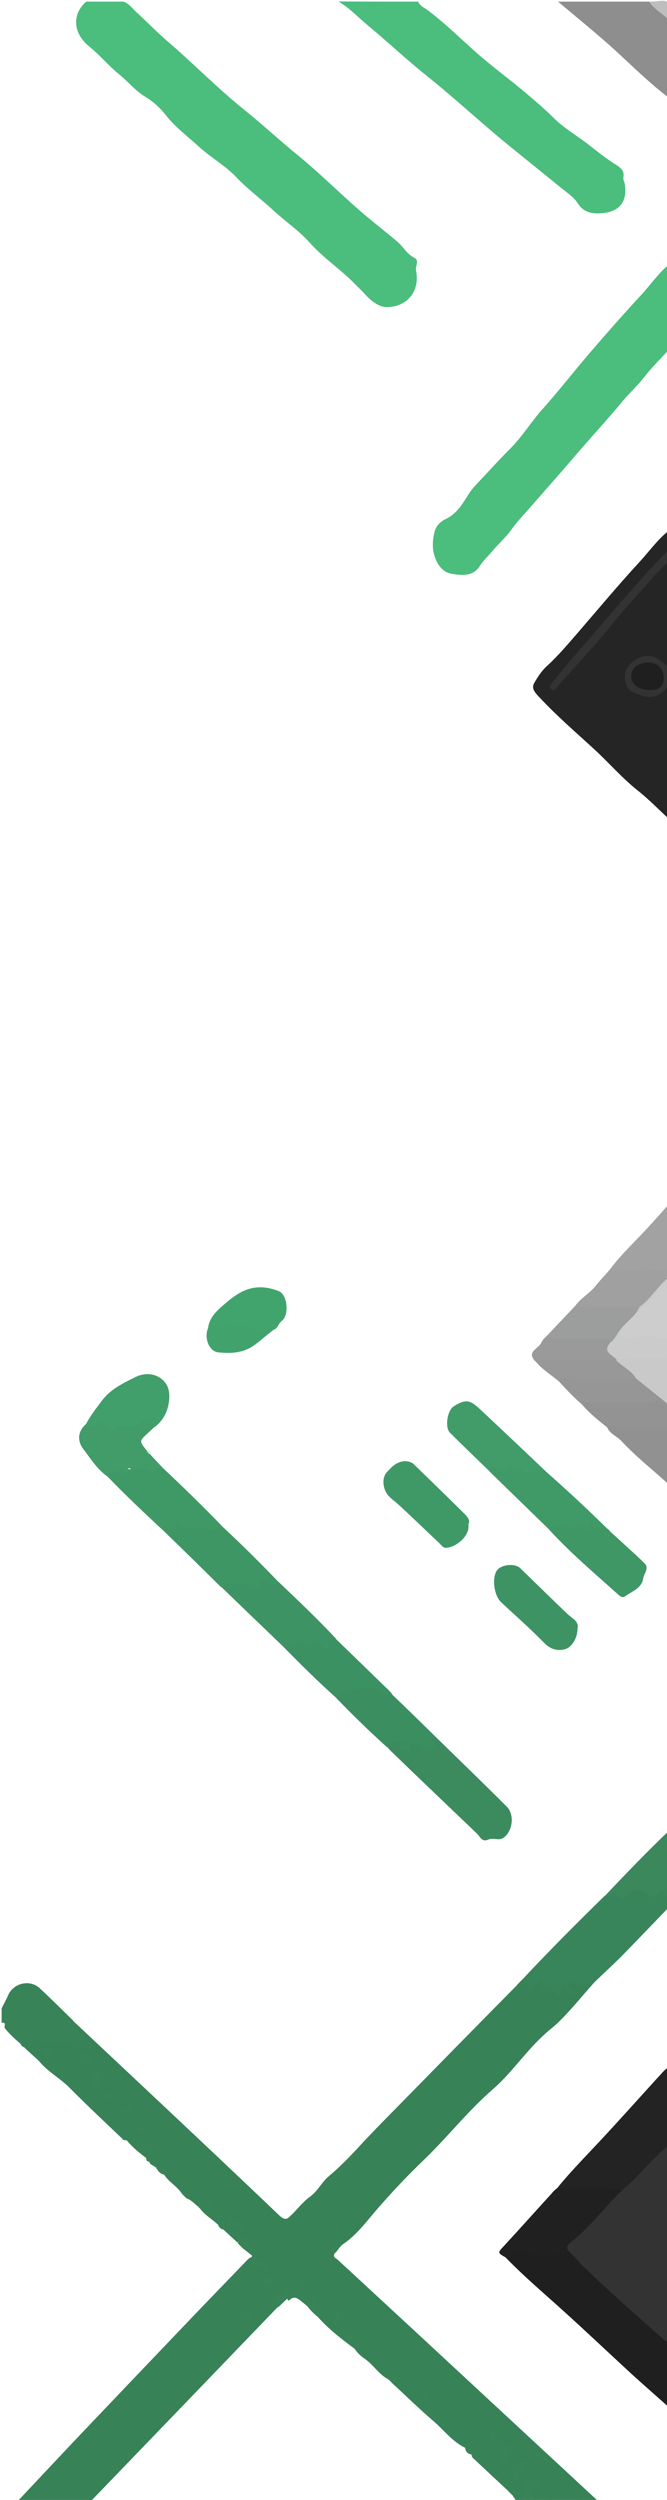 <?xml version="1.0" encoding="utf-8"?>
<!-- Generator: Adobe Illustrator 21.0.0, SVG Export Plug-In . SVG Version: 6.00 Build 0)  -->
<svg version="1.1" id="Layer_1" xmlns="http://www.w3.org/2000/svg" xmlns:xlink="http://www.w3.org/1999/xlink" x="0px" y="0px"
	 viewBox="0 0 410 1536" style="enable-background:new 0 0 410 1536;" xml:space="preserve">
<style type="text/css">
	.st0{fill:#388258;}
	.st1{fill:#4BBD7D;}
	.st2{fill:#252525;}
	.st3{fill:#388257;}
	.st4{fill:#333333;}
	.st5{fill:#1F1F1F;}
	.st6{fill:#39855B;}
	.st7{fill:#232323;}
	.st8{fill:#8E8E8E;}
	.st9{fill:#388358;}
	.st10{fill:#A0A0A0;}
	.st11{fill:#3A885C;}
	.st12{fill:#A2A2A2;}
	.st13{fill:#969696;}
	.st14{fill:#949393;}
	.st15{fill:#919191;}
	.st16{fill:#CDCDCD;}
	.st17{fill:#CBCBCB;}
	.st18{fill:#C9C9C9;}
	.st19{fill:#BEBEBE;}
	.st20{fill:#3B8B5E;}
	.st21{fill:#3F9967;}
	.st22{fill:#3D9363;}
	.st23{fill:#3F9966;}
	.st24{fill:#3E9665;}
	.st25{fill:#3D9364;}
	.st26{fill:#3F9765;}
	.st27{fill:#3F9A67;}
	.st28{fill:#419C69;}
	.st29{fill:#3B8E60;}
	.st30{fill:#419F6B;}
	.st31{fill:#3C9162;}
	.st32{fill:#42A46D;}
	.st33{fill:#9C9D9D;}
	.st34{fill:#9A9A9A;}
	.st35{fill:#989898;}
	.st36{fill:#42A26C;}
	.st37{fill:#D8EAE0;}
	.st38{fill:#202020;}
</style>
<g>
	<path class="st0" d="M311.9,1530c-6.6-6.1-13.1-12.2-19.7-18.4c-1-1-2.5-1.8-2.3-3.6c-1-1.7-2.4-3.1-4.1-4.1
		c-7.8-3.8-12.9-10.8-19.3-16.3c-8.9-7.6-17.2-15.8-25.8-23.7c1.7-3.1-1.6-1-2-2c-5.6-2.9-8.9-8.5-13.9-12.2c-1.7-3-4.1-5.2-7.1-6.8
		c-7.8-5.8-15.5-11.7-22-19c0.4-3.6-4.3-5.6-2.2-9.5c-2.8-0.2-2.9,2.4-4.7,2.5c-1.3-1.1-2.7-2.3-4-3.3c-2-1.6-4.1-2.9-6.5-0.7
		c-1.4,1.3-1.5,0.1-1.7-0.9c-0.2-1.1,0.8-2.2-0.1-3.4c-0.4,1.3-0.9,2.8-2.2,2.7c-5.6-0.4-4.5,2.9-3.5,6.1
		c-38.3,39.8-76.6,79.6-114.9,119.3c-15,0-30,0-45,0c12.9-13.7,25.7-27.4,38.6-41c23.3-24.5,46.6-48.9,69.9-73.3
		c11.1-11.6,22.3-23.1,33.4-34.7c2.7,2.7,6.6,3.1,9.9,4.7c-2.3-2.7-5.8-3.9-8-6.7c-1.6-1.3-3.3-2.6-4.9-3.9c1.6-3.5,1.7-3.5,6.4-1
		c-3.4-3-5.9-6.5-10.3-3c-3-2.8-6-5.5-9-8.3c-0.8-1.2-1.8-2.2-3.1-2.8c-3.6-3.4-8.1-5.8-11-10c1.6-1.7,4.3-1.7,6.1-3.8
		c-2.8,0.5-4.6,2.5-7.1,2.9c-2.2-1.8-4.2-4-7-5.1c0.8-2.8-2-2-3.1-3c-2.9-4.6-8.2-7.1-11-11.9c-0.3-3-0.9-5.7-5-4
		c-1.2-1.5-3.8-1.5-4-4c0.8-2.2-1.5-1.2-2.1-2.1c-4.3-3.2-8.5-6.7-11.9-10.9c-0.6-1.3-2-0.7-2.9-1.1c-10.8-10.3-21.7-20.5-32.2-31.1
		c-6-6-13.6-9.9-18.9-16.6c-1.8-4-4.7-6.9-9-8.2c-1-0.3-1.6-1-2-1.9c-1.3-2.5-0.3-4.4,2.3-3.9c3.7,0.7,7.6-0.7,11.2,1.1
		c0.6,0.3,1.3,0.6,1.9,0.4c6.1-1.8,11.3,1.5,16.9,2.6c2.7,0.5,5.3-0.9,7.6-2.6c4.5,1.4,5.8,6,8.6,9c6,6.4,11.2,13.6,16.6,20.4
		c7.9,10,16.1,19.8,23.9,29.9c11.7,14.9,23,30,38.7,41.3c9.9,7.1,18.7,15.9,28.4,23.5c8.9,6.9,17.3,14.6,25.9,21.8
		c15.3,12.8,31.1,25,46.3,38c14.9,12.7,30.1,25.1,45.2,37.6c8.4,7,16.9,13.9,25.1,21.3c5,4.5,10.4,8.7,15.7,12.8
		c9.7,7.5,19.1,15.5,28.4,23.4c1.2,1,2.7,2.1,2.1,4.1c-6.3,0-12.7,0-19,0c-1-1.1-2-1.1-3,0c-3.7,0-7.3,0-11,0
		c-2.2-5.2,2.7-7.5,4.7-11.8c-2.3,1.5-4.4,1.1-6.6,1c0.4,3.9,0.9,7.5-1.2,10.8c-1.3,0-2.7,0-4,0c-0.7-1-1.4-1.9-2-2.9
		C316.1,1531.2,313.7,1531,311.9,1530z"/>
	<path class="st1" d="M76,1c3.4,1.3,5.5,4.3,8,6.6c6.1,5.6,11.9,11.6,18.1,17c16.5,14.1,31.6,29.7,48.6,43.3
		c10.8,8.7,21,18.2,31.8,27c15.5,12.6,29.4,27,44.8,39.7c5.7,4.7,11.6,9.3,17.3,14.2c3.5,3.1,5.6,7.4,10.1,9.6c3.3,1.6,0.5,5,1,7.6
		c2.5,12.3-4.6,22-17,22.7c-6,0.3-10.9-4.1-14.9-8.5c-1.8-2-3.8-3.8-5.7-5.8c-8.8-9-19.5-16-27.9-25.5c-6.4-7.2-14.7-12.7-21.8-19.3
		c-7.5-7-15.8-13-22.9-20.5c-7-7.4-16.1-12.4-23.5-19.2c-6.6-6.1-14-11.5-19.7-18.7c-3.5-4.5-7.9-8.7-12.8-11.6
		c-6.4-3.8-10.8-9.6-16.5-14.1C66.7,40.3,61.4,33.9,55,28.7C44.1,19.9,44.7,8.1,53,1C60.7,1,68.3,1,76,1z"/>
	<path class="st1" d="M411,215c-5.1,5.6-10.5,10.9-15.1,16.8c-4,5.3-9,9.6-13.2,14.7c-9.2,11.2-19.1,21.8-28.5,32.8
		c-9.2,10.8-18.6,21.3-27.9,32c-4.1,4.7-8.4,9.1-12.1,14.3c-3.4,4.8-8.1,8.8-12,13.5c-2.3,2.8-5.1,5.3-7,8.3
		c-4.4,7.2-11.6,6.1-17.8,5.1c-5.4-0.9-8.8-5.8-10.4-11.2c-1.4-4.6-1.1-9.4,0-14.1c0.9-4,3.6-6.7,7-8.3c6.9-3.3,10.4-9.5,14.2-15.5
		c1.9-3,4.4-5.6,6.9-8.2c6-6.4,11.9-12.9,18.1-19.1c7.7-7.6,13.3-17,20.6-25.1c10-11.2,19.2-23.1,29-34.5
		c10.4-12.1,21-24.1,31.9-35.9c5.5-6,10-12.7,16.3-17.9C411,180.3,411,197.7,411,215z"/>
	<path class="st2" d="M411,503c-6.3-5.8-12.3-12-19-17.3c-9.8-7.8-17.8-17.2-27-25.6c-11.1-10.2-22.6-20.1-33-31.2
		c-2.8-3-5.7-5.7-3.6-9.3c2.1-3.6,4.4-7.3,7.6-10.2c6.8-6.2,12.8-13.3,18.8-20.2c12.6-14.6,25-29.5,38.1-43.7
		c6-6.5,11.1-13.8,18.1-19.4c0,4,0,8,0,12c-4.2,7.5-10.7,13.2-16.4,19.3c-15.6,16.7-29.6,34.6-45,51.5c-3.5,3.9-6.7,8.1-9.4,12.7
		c3.6-1.7,5.4-5.1,7.9-7.8c19.4-21.5,37.9-43.8,57.3-65.2c1.5-1.6,2.6-4,5.5-3.5c0,21.7,0,43.3,0,65c-3.1,0.4-4.5-2.4-6.6-3.8
		c-4.7-3.1-10.9-2.3-15.4,2.2c-4.1,4-4.6,8.8-1.5,13.5c3.4,5.1,13.7,6.3,18.9,2.3c1.5-1.1,2.2-3.5,4.7-3.2
		C411,448.3,411,475.7,411,503z"/>
	<path class="st1" d="M257,1c1.1,2.6,3.7,3.7,5.8,5.2c11.3,8.4,21.2,18.5,31.8,27.7c9.3,8,19.2,15.3,28.6,23.2
		c5.8,5,11.7,9.9,17.2,15.4c5,5,11.2,9,17,13.1c7.1,5.1,13.7,11,21.2,15.6c2.7,1.7,5.4,3.6,4.6,7.8c-0.3,1.3,0.7,2.8,0.9,4.3
		c1.7,11.2-4,17.4-15.5,17.8c-6,0.2-10.2-1.1-13.7-6.5c-2.3-3.6-6.3-6.2-9.8-9c-10.3-8.4-20.7-16.8-31.1-25.2
		c-17.4-14.1-33.7-29.4-51.2-43.4c-12.5-10-24.2-21-36.6-31.3c-6-5-11.4-10.8-18.1-14.8C224.3,1,240.7,1,257,1z"/>
	<path class="st3" d="M358,1537c-7.6-7.3-15.5-14.2-24.1-20.4c-4.9-3.6-9.7-7.8-14.3-11.9c-5.5-4.8-10.8-9.8-16.5-14.3
		c-8.1-6.5-15.8-13.6-24.1-19.9c-7.4-5.6-15.1-11-21.9-17.3c-6.3-5.9-12.7-11.6-19.4-16.9c-12.6-10.1-24.9-20.7-37.8-30.5
		c-7.2-5.4-13.5-11.9-20.4-17.7c-6.9-5.8-14.2-11.2-21.2-17c-3-2.5-6.5-4.7-9.1-7.5c-8-8.6-18.5-14.4-26.5-23
		c-6.2-6.7-11.5-14.1-17.4-21c-7.1-8.2-13.3-17.2-20.2-25.6c-9.6-11.8-19.3-23.5-29-35.1c-1.3-1.5-0.9-4.1-3.2-4.8
		c-3.6-2.3-5.7-5.9-8.1-9.3c-0.7-1-0.9-2.2,0.2-3.1c18,16.9,36.1,33.9,54.1,50.8c24.1,22.7,48.2,45.4,72.2,68.3
		c2.8,2.7,4.8,3.7,7.5,0.3c2.1-1.3,3.4,0.3,4.8,1.5c3.3,2.8,6.7,5.5,9.7,8.5c3.7,3.6,7.3,7.2,11.4,10.3c0.9,0.7,1.8,1.5,1.2,2.9
		c-1.8,2.4,0.7,3.2,1.8,4.2c15,13.9,30.1,27.8,45.1,41.7c38.1,35.3,76.1,70.6,114.2,105.9c0.4,0.3,0.6,0.8,0.9,1.1
		C364.7,1537,361.3,1537,358,1537z"/>
	<path class="st4" d="M411,1318c0,40.3,0,80.7,0,121c-1.7,1.3-2.9,0.1-3.9-0.9c-8.4-7.6-17.3-14.6-25.5-22.4
		c-8.1-7.6-16.5-15-24.2-23.1c-2.6-2.8-5.4-5.5-8.1-8.2c-2.3-2.3-2.6-4.7,0.1-6.8c11.9-9.5,20.7-22.1,32-32.2
		c8.5-7.7,16-16.4,24.4-24.3C407.2,1319.7,408.3,1317.5,411,1318z"/>
	<path class="st5" d="M358,1392c7.7,7.3,15.4,14.6,23.3,21.7c9.1,8.2,18.3,16.3,27.5,24.4c0.6,0.5,1.5,0.6,2.3,0.9
		c0,13.3,0,26.7,0,40c-7.7-6.9-15.5-13.7-23.2-20.7c-14.1-13-28-26.2-42.2-39c-11.7-10.6-23.8-20.8-34.8-32.2
		c1.1-3.2,3.8-3.9,6.7-4.2c3.2-0.3,6.3,0.2,9.4,0.4c3.6,0.3,6.9,1.3,11-0.1c3.6-1.2,9.7-0.4,13.7,3.2
		C353.9,1388.2,355.6,1390.5,358,1392z"/>
	<path class="st6" d="M411,1172c-9.6,9.9-19.1,19.9-28.7,29.7c-5.6,5.6-11.4,10.9-17.1,16.4c-0.8,0.5-1.9,0.7-2.7,1.3
		c-3.5,2.7-7,2-10.6-0.8c-0.8,2.8,2.9,5.7-1,7.3c-2.8,1.2-2.4-2.1-3.8-2.8c-5,3.1-12.5,1.3-15.8-3.8c-0.9,0.2-1.3,1-1.6,1.7
		c-0.6,1.4-1.4,2.8-3.3,2.4c-1.8-0.4-2.9-1.7-3.1-3.5c-0.2-1.8-1.1-3.5-0.6-5.4c15.9-16.9,32.3-33.4,48.9-49.6
		c3.2-0.9,6.5-5.5,9.5,0.5c0.3,0.6,1.8-0.7,2.4-1.4c1.8-2.4,4.2-3.2,7.1-3.9c3.2-0.8,5.4-0.4,7.5,1.9c1.1,1.2,2.3,2.3,4.3,1.3
		c5.7-2.7,5.7-2.6,8.4,2.6C411,1168,411,1170,411,1172z"/>
	<path class="st7" d="M411,1318c-7.2,6.2-13.7,13.1-20.2,20c-2.8,2.9-5.7,5.5-8.8,8c-3.3,1.1-6.6-0.2-9.8-0.3
		c-8.2-0.2-16.5,1.3-24.7-0.3c-1.6-0.3-3.4-0.1-4.6-1.5c7.8-9.6,16.5-18.4,24.9-27.4c13.5-14.4,26.6-29.2,39.9-43.7
		c1-1.1,2.2-1.9,3.3-2.9C411,1286,411,1302,411,1318z"/>
	<path class="st8" d="M411,60c-11.3-8.6-21.5-18.6-31.9-28.2C367.4,21.1,355.1,11.2,343,1c18.7,0,37.3,0,56,0c4.4,3.2,9.2,6,12,11
		C411,28,411,44,411,60z"/>
	<path class="st9" d="M45.1,1241.6c0.1,3.4,2.9,5.3,4.7,7.6c1.2,1.6,2.4,3,3.2,4.8c-0.1,1.3,0.2,3.1-1.8,2.8c-2-0.3-3.6,0-4.8,1.6
		c-0.8,1.1-1.1,0.7-1.5-0.3c-0.8-2.2-3.2-1.2-4.4-1.9c-5.2-2.8-10.8,0.1-16-2.1c-3-1.3-6.5,0.5-9.8-0.9c-1.5-0.6-1.6,1.6-1.7,2.9
		c-3.5-3.1-7-6.1-10-9.9c-0.8-1.1,1.3-4.1-2-3.3c0-3,0-6,0-9c1.3-2.6,2.8-5.2,4-8c3.2-7.4,13.1-9.9,19.2-4.5
		C31.4,1228,38.2,1234.9,45.1,1241.6z"/>
	<path class="st10" d="M353.9,801.9c3.5-4.6,8.7-7.4,12.2-11.8c2.8-3.6,5.9-6.7,8.8-10.1c10.5-0.6,21-3,31.5-0.7
		c1.6,0.4,3.3,0.5,4.6,1.7c0,1.3,0,2.7,0,4c-4.3,6.4-9.5,11.9-15.1,17.2c-1.2,1.2-2.7,1.9-4.4,2.1c-10.8,0.1-21.6,0.3-32.4,0.1
		C357.1,804.4,354.5,805,353.9,801.9z"/>
	<path class="st11" d="M411,1166c-0.7-0.5-1.6-0.9-1.9-1.5c-1.4-3.4-2.6-3.9-5-0.5c-1.6,2.2-4.1,1.7-6.3-0.6
		c-3.2-3.5-8.8-2.7-12.2,0.7c-1.3,1.3-3.4,4.7-5.8,0.5c-0.6-1-2.4-2.1-3.8-0.6c-1.2,1.3-2.7,0.9-4.2,0.9
		c12.8-13.6,25.8-27,39.2-39.9C411,1138.7,411,1152.3,411,1166z"/>
	<path class="st12" d="M411,781c-7.6-1.3-15.3-1.4-23-0.9c-4.4,0.3-8.7,2.1-13.1-0.1c4.6-6.3,10-11.8,15.4-17.4
		c7.1-7.3,14-14.9,20.7-22.6C411,753.7,411,767.3,411,781z"/>
	<path class="st13" d="M357.9,863.1c-5-4.4-9.6-9.1-14-14c0.8-4,4-3.3,6.7-3.1c13,1,26,0.4,38.9,0c0.5,0,1.1-0.1,1.5,0.2
		c7.4,4.7,14.3,10,20,16.8c0,0.7,0,1.3,0,2c-11-3.8-22.4-1.2-33.6-1.7C370.9,863,364.4,863.6,357.9,863.1z"/>
	<path class="st14" d="M357.9,863.1c1.4-1.7,3.4-1.1,5.1-1.1c11,0,22-0.7,33.1-0.1c2.5,0.2,4.9,0,7.3-1.1c4.1-1.9,4.7,3.4,7.6,4.1
		c0,4,0,8,0,12c-0.7,0.5-1.3,1.1-2.2,1.1c-11.9,0.3-23.8,1.5-35.7-1.1C367.8,872.7,362.4,868.4,357.9,863.1z"/>
	<path class="st15" d="M373.2,877c3.4-1.9,6.7,0.1,10.1,0c9.2-0.1,18.5,0,27.7,0c0,11.7,0,23.3,0,35c-9.7-8.9-20.1-17-29-26.6
		C379.2,882.4,374.9,881,373.2,877z"/>
	<path class="st16" d="M411,787c0,11.7,0,23.3,0,35c-4.2,2.5-8.7-0.1-13.1,0.5c-3.5,0.5-7.2,0-10.8,0.5c-2.3,0.4-4.9,0.1-6.2-2.2
		c-1.3-2.2,0.8-3.7,1.9-5.2c3-4.4,7.2-7.8,10.8-11.7c4.1-4.5,8.9-8.4,12.5-13.4C407.2,789,408.4,786.9,411,787z"/>
	<path class="st17" d="M411,787c-5.6,5.8-11.5,11.4-16.6,17.6c-3.6,4.4-8.4,7.6-11.2,12.6c-0.6,1.1-2.5,1.8-1.6,3.2
		c0.9,1.4,2.8,1.8,4.5,1.6c3.7-0.4,7.5-0.6,11.2-0.7c4.7-0.2,9.1,0.8,13.7,0.7c0,4.3,0,8.7,0,13c-1.1,0.9-2.4,1.1-3.7,1
		c-9.2-0.5-18.3,0.9-27.5,0.1c-7.1-3.1-8.7-6.3-5.8-11.4c5.7-7.9,11.7-15.5,19.2-21.8c7-5,11.1-12.8,17.9-18.1
		C411,785.7,411,786.3,411,787z"/>
	<path class="st4" d="M411,345c-8.6,7.8-15.7,17-23.6,25.5c-6.7,7.3-12.7,15.3-19.2,22.7c-8.3,9.5-16.7,18.8-25.2,28.1
		c-1,1.1-2,3.9-4,2.3c-2.2-1.8,0.2-3.7,1.3-5.1c8-10.3,16.8-20,25.3-29.9c10.2-12,20.5-23.8,31-35.6c4.6-5.2,9.6-10.1,14.4-15.1
		C411,340.3,411,342.7,411,345z"/>
	<path class="st18" d="M378.9,835c10.7,0,21.4-0.9,32.1,0c0,9.3,0,18.7,0,28c-6.7-5.3-13.3-10.7-20-16c-4.1-3.6-9.2-6-12.5-10.7
		C378.5,835.8,378.6,835.4,378.9,835z"/>
	<path class="st4" d="M411,421c-7.1,9.5-12.9,8.2-22.1,4.2c-3.4-1.5-4.7-5.5-4.8-9.2c-0.1-5.2,3-8.6,7.2-11
		c5.6-3.2,10.6-2.6,15.5,1.6c1.4,1.2,2.8,2.3,4.2,3.5C411,413.7,411,417.3,411,421z"/>
	<path class="st9" d="M322,1537c-1.1-3.4,2.3-7.2-1.2-10.7c-1-0.9,1.2-2,2.5-1.6c2.3,0.6,4.5,1.2,6.3-1.1c0.6-0.7,1.6-0.6,2.1,0.2
		c0.7,1.2-0.2,2.2-1,3c-2.9,2.8-5.5,5.8-5.6,10.2C324,1537,323,1537,322,1537z"/>
	<path class="st19" d="M411,12c-4-3.7-8.9-6.4-12-11c0.3,0,0.7,0,1,0c3.7,0,8.8-1.4,10.6,0.4C412.4,3.2,411,8.3,411,12z"/>
	<path class="st9" d="M336,1537c0.1-1,0.4-2,1.7-1.8c1,0.1,1.1,1,1.3,1.8C338,1537,337,1537,336,1537z"/>
	<path class="st0" d="M322.8,1214.5c0.7,1.7,2.5,3,1.6,5.4c-0.5,1.2,1,2.5,2.4,2.7c1.7,0.2,1.2-1.3,1.6-2.3c0.6-1.4,1.9-3.3,3.1-3.5
		c1.6-0.2,1.9,1.8,1.9,3.4c0,0.4,0.2,0.9,0.4,1.3c3.8-2.1,5.4,2,8.1,3c1.4,0.5,2.8-0.9,3.3-1.8c2.1-3.7,3-1,4.3,0.5
		c0.5,0.6-1.4,3,1.4,1.8c1.4-0.6,1.4-1.7,0.6-2.9c-0.8-1.3-4.1-1.9-1.2-4c1.6-1.2,3.6-1.2,5.1,1c1.1,1.8,2.6,1.4,4.2,0.2
		c1.6-1.3,3.6-1.5,5.7-1.3c-7.6,8.5-14.7,17.5-23,25.4c-2.3,2.1-4.8,4-7.1,6.1c-11.8,10.5-20.5,24-32.4,34.3
		c-15.4,13.4-27.9,29.5-42.6,43.6c-9.9,9.5-19.5,19.7-28.6,30.2c-6.3,7.3-12.2,15.4-20.5,21.1c-2,1.3-3.3,3.6-4.9,5.5
		c-8.3-7.4-16.6-14.9-24.9-22.3c-0.6-0.5-1.5-0.6-2.3-0.8c3.8-3.8,7.2-8.3,11.5-11.4c4.8-3.4,7.1-8.8,11.5-12.5
		c6.8-5.7,13-12.1,19-18.6c6.7-7.3,13.6-14.3,20.5-21.3c25.2-25.7,50.4-51.4,75.7-77C319,1218.2,320.9,1216.4,322.8,1214.5z"/>
	<path class="st20" d="M269.8,1069.1c13.9,13.6,27.9,27.1,41.7,40.9c5,5,3.6,15.3-2.1,19.2c-2.8,1.9-6.4-0.2-9.1,1
		c-4.2,1.9-5.1-1.7-7-3.5c-17.8-17-35.6-34-53.3-51.1c-0.7-0.7-1.3-1.5-2-2.2c0.2-4.9,4.8-3.2,7.3-4.6c1.1-0.6,2.9,0.2,4.3,0.9
		c1.1,0.5,2.2,1.2,1.9,2.6c-0.3,1.6-1.7,1.5-3.2,1.6c1.1,0.5,1.9,0.7,2.6,0c1.2-1.3,0.5-4.2,3-4.1c2.4,0.1,4.9,0.8,7.1,1.9
		c2.3,1.1,4.9,2.9,2.9-2.1c-0.6-1.4,0.6-2.2,2-2.1C267.2,1067.4,268.6,1068.1,269.8,1069.1z"/>
	<path class="st21" d="M287.9,936.5c1.2,7.2-7.8,14.5-14.1,14.5c-1.2,0-2.5-1.5-3.5-2.6c-8.5-8-16.8-16.1-25.4-24
		c-3-2.8-6.7-4.7-8.3-9c-1.5-4.2-1.2-8.3,1.3-11c3.3-3.6,7.2-7.6,13.2-6.4c1.2,0.3,2.2,0.7,3.1,1.5c10.5,10.2,21.1,20.4,31.4,30.7
		C287.3,931.9,289.3,934,287.9,936.5z"/>
	<path class="st22" d="M174.8,1012.4c-12.9-12.5-25.9-24.9-38.8-37.4c-0.3-1.9,1.4-2.3,2.4-2.4c4.6-0.6,9.1-2.8,13.9-0.1
		c2.3,1.3,5.2,2.5,7.1-1.2c0.8-1.5,2.7-1.4,4.1-0.7c2.5,1.2,5.1,1.1,7.7,1.3c12.1,11.5,24.1,22.9,35.5,35.1
		c-0.8,1.2-2.1,1.9-2.6,3.5c-1.4,3.9-4.4,4.7-6.9,1.6c-1.9-2.4-3.7-3.1-6.3-1.6c-0.7,0.4-1.7,0.7-2.4,0.5
		C183.7,1009.7,179.3,1011.6,174.8,1012.4z"/>
	<path class="st23" d="M101,941c-11.9-11.1-23.8-22.2-35-33.9c-1.3-2.3,0.5-3.4,2-3.5c2.9-0.3,5.3-2.8,8.9-1.2
		c1.3,0.6,5,0.3,6.9-0.4c4.6-1.7,9.2,2.1,13.6-0.6c0.6-0.4,1.9,0.3,2.8,0.6c12.5,11.8,24.8,23.7,36.7,36.1c-0.9,1.6-2.4,2.6-4,2.6
		c-6.9,0-13.7-1-20.6-1.5c-2-0.2-3.3-1.1-5.1,0.8C105.6,941.5,103,940.4,101,941z"/>
	<path class="st24" d="M101,941c0.1-1.1,0.7-2.2,1.8-1.9c2.6,0.8,4.2,0.3,5.2-2.4c0.3-0.8,1.9-2.3,2.6-0.7c1.8,4,4.7,2.3,7.5,2.2
		c2.9-0.1,6,0.2,8.8,1c3.6,1,6.7,0.2,10-1.1c11.8,11,23.2,22.3,34.3,33.9c-2.4,2.2-4.8,1.3-7.3,0.1c-2-1-4.1-2.1-4.3,1.8
		c-0.1,2-1.3,1.8-3.1,1.5c-3.3-0.5-6.1-3.7-9-3c-3.8,0.9-8.2,0-11.6,2.8C124.3,963.7,112.7,952.3,101,941z"/>
	<path class="st25" d="M355,1000.6c0,5.7-3.4,11.7-8.1,12.8c-4.5,1-8.6-0.1-12.3-3.9c-8.5-8.7-17.6-16.7-26.5-25
		c-4.3-4-5.8-14.3-2.9-19.2c2.4-4.1,11.2-5.1,14.7-1.7c9.8,9.5,19.5,19.1,29.4,28.5C352.1,994.6,356,996.3,355,1000.6z"/>
	<path class="st26" d="M375.1,941c7.1,6.5,14.3,12.9,21.2,19.6c2.9,2.9-0.5,6.2-0.9,9.2c-0.9,6.1-7.1,8-11.5,11.2
		c-0.9,0.7-2.4,0.1-3.6-1c-14.4-13-29.3-25.5-42.4-39.8c-1.1-1.7,0-2.5,1.3-2.9c2.1-0.6,4.4-1.5,6.3-0.6c5,2.1,10.1-1.9,15,0.7
		c1,0.5,0.5-0.8,0.8-1.3c0.6-1.3,1.8-2,2.7-1C367,938.4,372.5,937,375.1,941z"/>
	<path class="st27" d="M375.1,941c-2.9,0.1-4.9-5-8.6-1.2c-0.8,0.8-2-1.2-2.1-2.6c-0.1-1-0.4-1.7-1.3-1.7c-1.1,0-1.2,1-1,1.8
		c0.3,1.1,0.9,2.3-0.7,2.8c-2.1,0.7-1.1-1.5-1.8-2.1c-0.5-0.4-1.3-1-1.6-0.8c-6,3-12.3-0.3-18.3,0.9c-1.2,0.2-1.6,1-1.8,2
		c-12.3-12-24.7-24-37-36c-1.4-2.6-0.3-4,2.3-3.7c3.1,0.4,5.9,0.1,9-0.4c2.9-0.5,7.1-1.5,9.8,2.2c0.8,1,2.7,2.1,4,1
		c3.4-2.6,6.3-1.4,9.3,0.7C349,915.9,362.2,928.3,375.1,941z"/>
	<path class="st28" d="M335.4,903.9c-3.4-0.7-6.5-1.6-9.8,1c-1.6,1.2-4.1-1.4-6.1-2.7c-0.3-0.2-0.5-1.7-0.6-1.6
		c-2.3,2.6-6.1-1.5-8.1,1.7c-1.4,2.3-2.6-0.3-3.7,0c-2.1,0.5-5.8-4.3-6.2,1.7c-8.1-7.9-16.3-15.7-24.3-23.7
		c-3.3-3.3-1.7-13.8,2.4-16.3c6.9-4.3,9.8-4.1,15.7,1.5C308.3,878.2,321.9,891.1,335.4,903.9z"/>
	<path class="st29" d="M269.8,1069.1c-1.8,0.4-3.3-1.7-5.2-0.5c-0.2,2.2,2.8,1.6,3,3.5c-3.8,4.9-7.8,0.7-11-0.5
		c-3-1.1-4-1.7-4.6,1.8c-0.3,2.1-1.5,2.8-3.6,1.9c-1.3-0.6-3.6-0.6-2.9-2.6c0.9-2.7,2.3,0.2,3.5,0.1c0.5,0,0.9-0.2,1.4-0.2
		c-3.2-3.9-7.9-3.6-12.6,0.8c-10.7-9.6-21-19.7-31-30c0.9-4.7,5.2-5.1,8.5-6.1c4.4-1.4,9.2-0.6,13.7-1.7c1.3-0.3,2.7,0.1,3.7,1.1
		c2.4,2.3,5.4,3.2,8.3,4.4C250.7,1050.3,260.2,1059.7,269.8,1069.1z"/>
	<path class="st30" d="M52.9,874.9c2.6-5,6.1-9.4,9.5-14c5.3-7.3,13.2-11,20.8-14.8c5.4-2.7,12-2.6,16.8,1.7
		c4.3,3.9,4.7,9.5,3.5,15.5c-1.2,5.7-4,10.1-8.5,13.6c-3-3.1-6.3-3.7-9.5-0.5c-2.1,2-4.6,0.5-7,1.2c-3.7,1.1-8.2,2.8-11.9,0.3
		c-3.2-2.2-5.8-2.9-9.3-0.8C55.8,877.9,53.2,877.9,52.9,874.9z"/>
	<path class="st28" d="M52.9,874.9c2.2,2.6,4.3,1.2,6.5-0.1c2-1.2,3.5-2.2,5.7,0.7c1.3,1.6,5.1,5.4,7.8,0.2c0.1-0.1,0.4-0.3,0.4-0.3
		c2.6,3.6,5.8-1.3,8.5,0.5c1.8,1.2,2.4-0.4,3.6-1.3c4.6-3.5,6.9-2.9,9.5,2.2c-1.4,1.3-2.8,2.6-4.2,3.9c-5.1,4.7-5.1,4.7-0.7,10.3
		c1.1,0.9,2.2,1.8,2.8,3.1c2.4,2.6,4.8,5.2,7.3,7.8c-3-0.2-6.2,2.9-8,1.8c-4-2.5-8.1,1.4-11.9-1.3c-2.6-1.8-0.3,3.6-3.4,3.1
		c-1.7-0.2-0.2-5-3.7-2c-1.9,1.7-6.2-0.6-7.2,3.6c-6.2-4.4-10.2-10.9-14.7-16.8C47.1,884.8,48.1,879.1,52.9,874.9z"/>
	<path class="st31" d="M241.2,1040.9c-3.3,0.8-6-0.3-8.2-2.7c-0.8-0.9-1.6-2-2.8-1.7c-7.5,1.9-15.9,0.3-22.6,5.5
		c-0.4,0.3-0.5,0.8-0.8,1.3c-11.1-9.9-21.6-20.3-32-30.9c3.6-2.2,7.2-4.4,11.8-2.5c1.3,0.5,3.1,0.6,4.3-0.5c3.3-3.2,5.4-1.3,6.9,1.7
		c0.9,1.7,1.8,2.2,3.4,1.8c1.8-0.5,1.5-1.3,1.2-3c-0.4-2.4,2.3-2.6,4.3-2.7c10.3,10,20.5,19.9,30.8,29.9
		C238.8,1038.2,239.9,1039.6,241.2,1040.9z"/>
	<path class="st32" d="M127.9,816c0.6-6,4.9-10.2,8.8-13.6c3.5-3.1,7.3-6.3,11.7-8.6c7.8-4,15.4-3.5,23-0.5
		c5.3,2.1,6.6,14.7,1.7,18.4c-2.1,1.6-2.3,4.7-5.1,5.4c-1.2,0.8,0.5-3.5-2.2-1c-2.8,2.6-6.5,3.4-10,0.6c-1.7-1.3-3.6-1.5-5.7-1.3
		c-3.5,0.4-7,0.3-10.4-0.7c-1.8-0.5-3.4-0.5-4.5,1C132.8,819.2,130.4,818.4,127.9,816z"/>
	<path class="st33" d="M393.1,803.1c-2.7,5.8-8.4,9.2-12.1,14.2c-1.9,2.6-3.2,5.8-6,7.7c-3.2-1.5-6.6-1.8-10.2-1.6
		c-7.6,0.4-15.3,0.2-22.9,0.1c-2.3,0-4.8,0.2-6-2.5c6-6.3,12-12.7,18-19c6.1,2.4,12.3,0.7,18.5,1C379.3,803.3,386.3,803,393.1,803.1
		z"/>
	<path class="st34" d="M335.9,821c1.9,1.2,4.1,1.1,6.2,1.1c9.8,0,19.7,0,29.5,0c2.1,0,3.6,0.5,3.4,3c-4.8,5.7,1.3,7.2,3.9,10.1
		c0,0.3,0.1,0.6,0,1c-2.4,1.5-5.2,1.3-7.7,1.3c-12.4,0-24.8,0-37.1,0.2c-1.9,0-3.6-0.5-5.2-1.4c-5.4-5.8,2-7.6,3.7-11.1
		C333.2,823.6,334.6,822.2,335.9,821z"/>
	<path class="st35" d="M328.9,836c10.8-0.8,21.7-0.3,32.5-0.5c5.7-0.1,11.7-1,17.5,0.4c3.8,3.9,9.2,6,12,11
		c-5.4,2.1-11.1,0.8-16.6,0.9c-8.4,0.1-16.8,1.1-25.2-0.8c-2-0.5-3.9,0.3-5.3,2C338.9,844.7,333,841.4,328.9,836z"/>
	<path class="st36" d="M127.9,816c2.9,1,5.5,1.3,7.5-2c0.8-1.2,2.9-2.4,4.7-0.4c1.7,1.9,3.7,0.1,5.6,0.5c4.4,0.8,9.2-1,13.2,2.9
		c1.9,1.9,4.3-0.6,6.3-1.6c2.2-1.1,3-0.6,2.8,1.8c-4,3-7.7,6.4-11.8,9.4c-6.8,4.8-14.4,5.1-22.1,4.3
		C128.5,830.3,125.3,822,127.9,816z"/>
	<path class="st37" d="M93,894.1c-1.3-0.7-2.5-1.5-2.8-3.1C92.1,891,93,892.2,93,894.1z"/>
	<path class="st38" d="M342.9,1344c8.9,1.4,17.8,0.4,26.8,0.7c4.2,0.2,8.4-0.4,12.4,1.3c-10.7,10.4-19.5,22.5-31.3,31.8
		c-2.7,2.1-3,3.9-0.2,6.3c2.7,2.4,5,5.3,7.5,7.9c-2.1,0-3.1-1.7-4.4-2.9c-2.4-2.5-4.6-5.4-8.8-3.3c-0.7,0.4-2.3-0.4-3.2-1
		c-2.2-1.7-4.1-2.2-5.6,0.7c-0.9,1.8-1.9,0.3-2.9,0.2c-5-0.8-10-1.7-15.1-1.7c-2.9,0-4.9,1.8-7.1,3.1c-5.3-3-5.2-2.9-1.1-7.3
		c9.8-10.6,19.4-21.4,29.2-32.1C340.1,1346.3,341.6,1345.2,342.9,1344z"/>
	<path class="st9" d="M146,1378.1c1.3-1.2,1.5-4.6,3.9-3.4c3,1.5,6.1,3.3,7.9,6.4c0.5,0.9-0.2,2-1.2,2.4c-1.2,0.5-1.9-0.3-2.3-1.2
		c-1.3-3.6-2.8-2.5-4.3-0.2C148.6,1380.8,147.3,1379.4,146,1378.1z"/>
	<path class="st9" d="M154.9,1386c3.8,0.6,6.1,3.8,9.1,5.7c1.3,0.8,1.3,2.4,0.1,3.4c-1.6,1.3-1.8-0.3-2.3-1.3c-0.4-1-1.3-2-2.2-1.6
		c-4.4,1.8-5.3-1.4-6.6-4.2C153,1386.8,154.9,1387.4,154.9,1386z"/>
	<path class="st9" d="M122,1356.1c1.6-2.9,4.8-3.2,7.3-4.7c0.7-0.4,1.7-0.6,2.2,0.2c0.5,0.8-0.1,1.6-0.7,2.1
		c-2.3,1.8-4.6,3.8-7.8,3.3C122.6,1356.7,122.3,1356.4,122,1356.1z"/>
	<path class="st9" d="M14.9,1258c6.5,0.1,7.6,1,9,8.2C20.9,1263.5,17.9,1260.8,14.9,1258z"/>
	<path class="st9" d="M96,1332.1c1.1-2.3,3.2-2.8,4.9-1.7c2.3,1.5,0.9,3.8,0.1,5.7C98.4,1335.9,97.3,1333.8,96,1332.1z"/>
	<path class="st9" d="M111.9,1348c2.3-0.3,4.1-0.1,3.1,3C114,1350,112.9,1349,111.9,1348z"/>
	<path class="st9" d="M133.9,1367c1.9,0,3,0.9,3.1,2.8C135.4,1369.5,134.7,1368.2,133.9,1367z"/>
	<path class="st9" d="M89.9,1326c1.4,0,3.2-0.5,2.1,2.1C90.5,1328.2,89.8,1327.5,89.9,1326z"/>
	<path class="st9" d="M75,1314c1.4-0.6,2.8-1.5,2.9,1.1C76.9,1314.9,75.7,1315.1,75,1314z"/>
	<path class="st9" d="M170.9,1417.7c-0.8-0.9-1.5-1.7-2.3-2.6c-1-1.3-0.5-2.4,0.2-3.7c0.7-1.2,1.6-1.2,2.9-1c4.1,0.5,4.3,0.1,3-4.5
		c2.4,2,5.7,3,2,6.3C174.8,1414,172.9,1415.8,170.9,1417.7z"/>
	<path class="st9" d="M189,1417.1c0.5-1,1-2.1,1.6-3.1c0.5-0.8,0.8-2,2.1-1.6c0.9,0.3,2.4,0.9,2.1,1.7c-1.4,3.4,1.5,5.2,2.6,7.7
		c0.5,1.2-0.5,1.7-1.4,2.2C193.3,1422,191,1419.7,189,1417.1z"/>
	<path class="st9" d="M217.9,1443c4.3,0.3,6.6,2.6,7.1,6.8C222.2,1448,219.7,1445.8,217.9,1443z"/>
	<path class="st9" d="M311.9,1530c2,0.7,7.5-2.1,4.1,4.1C314.6,1532.8,313.2,1531.4,311.9,1530z"/>
	<path class="st9" d="M238.9,1462c1.6-0.2,3.2-3,4.6-0.5c1,1.8-1.1,2.3-2.6,2.5C240.2,1463.4,239.6,1462.7,238.9,1462z"/>
	<path class="st9" d="M285.9,1504c3.2-0.5,4.6,0.8,4.1,4.1C287.6,1507.8,286.2,1506.4,285.9,1504z"/>
	<path class="st9" d="M315,1521.1c0-2.3,1.7-4.6-1.2-6.7c-1.1-0.8,1-1.9,1.9-1.8c2.4,0.4,4.8,1.6,6.8-0.9c0.4-0.6,1.2-0.3,1.7,0.3
		c0.7,0.7,0.7,1.6,0,2.2c-3.2,3-5.6,6.4-6.6,10.9c-0.3,1.4-2,1-2.4-0.5C314.9,1523.5,315,1522.2,315,1521.1z"/>
	<path class="st9" d="M308.7,1500.6c4.6,0,6.3,2.8,4.2,6.7c-0.8,1.4-1.4,3-1.9,4.6c-0.3,1-0.4,2.1-1.8,1.9c-1.3-0.2-1-1.4-1.3-2.3
		c-0.9-2.9,2.4-6.4-1.3-9.1C305.8,1501.6,307.8,1500.7,308.7,1500.6z"/>
	<path class="st9" d="M59.5,1283.4c-1.3-3.5-5.3-5.9-3.2-9.5c0.4-0.7,5.6-1.6,6.6,0.3C64.5,1277.6,62,1280.6,59.5,1283.4z"/>
	<path class="st9" d="M52.4,1271.3c-0.9-3.4-5.7-5.7-2.9-9.5c0.7-0.9,5.9-0.3,6.3,0.7C57.1,1265.6,55.2,1268.6,52.4,1271.3z"/>
	<path class="st9" d="M163.3,1398.3c2.9,2,6.2,3.7,8.4,6.6c0.6,0.8,0,2-0.9,2.5c-1,0.6-1.5,0-1.8-0.9c-0.8-2.6-2.4-2.4-4.7-1.9
		c-1.6,0.4-3.3-0.6-3.2-2.8C161.1,1400.4,161.6,1398.9,163.3,1398.3z"/>
	<path class="st9" d="M142.4,1362.4c3.2,1.8,6,4.1,8.3,6.8c0.5,0.6-0.1,1.6-0.8,2.1c-0.8,0.6-1.6,0.4-1.9-0.6c-0.8-3-2.7-2.5-5-2.1
		c-1.7,0.3-3.3-0.8-3-3C140.3,1364.2,140.5,1362.6,142.4,1362.4z"/>
	<path class="st9" d="M145.6,1422.5c0.6-1.6,1.6-2.6,2.8-3c2.5-0.9,4.4,0.8,6.1,2.3c0.9,0.8,0.7,2.3-0.3,3.2
		c-1.9,1.8-3.2-0.2-4.8-0.9C148.3,1423.5,147.1,1423.1,145.6,1422.5z"/>
	<path class="st9" d="M65.5,1286.3c1.6-0.5,2.4-1,3.2-0.9c2.1,0.1,3.9,1.8,3.8,3.3c-0.2,2.5-2.2,0.6-3.4,0.5c-0.8,0-1.6,0-2.4,0.2
		c-0.9,0.2-1.8,2-2.8,0.1c-0.5-1-1.6-2-1.1-3.2C63.6,1284.5,65.1,1286.4,65.5,1286.3z"/>
	<path class="st9" d="M208.7,1431.9c4.4-1.9,6.2,0.5,8.1,2.5c0.9,1,1.8,2.4,0.1,3.3c-1.2,0.6-3.4,0.9-3.7-1.1
		C213,1434.1,211.1,1433.3,208.7,1431.9z"/>
	<path class="st9" d="M202.1,1419.9c3.5-1.9,5.4-0.1,7.2,1.9c0.9,0.9,2.1,1.8,1.3,3.3c-0.2,0.4-1.1,0.7-1.6,0.8
		c-1.5,0.1-2.7-0.7-2.8-2.1C205.8,1421.5,203.7,1421.3,202.1,1419.9z"/>
	<path class="st9" d="M91.8,1318c1.7,0,3,0,3.1,1.9c0,1.8-0.8,3.4-2.7,3.4c-1.4,0-3.7-0.1-3.8-2.2
		C88.4,1319.1,90.2,1318.2,91.8,1318z"/>
	<path class="st9" d="M301,1497.9c0.2-1.7-0.5-4.1,2-4.4c1.6-0.2,2.3,1.4,1.9,2.7c-0.5,1.9,0.1,5-2.2,5.4
		C300.2,1502,301.4,1499.2,301,1497.9z"/>
	<path class="st9" d="M85.1,1311c-1.5-0.2-3.4-0.4-3.5-2c-0.1-1.9,1.6-2.7,3.3-2.9c1.6-0.1,3.1,0,3,2.2
		C87.8,1310,86.7,1310.8,85.1,1311z"/>
	<path class="st9" d="M77.8,1299c-1.3-0.3-3.3-0.4-3.3-2.2c0-1.8,1.7-2.7,3.5-2.7c1.5,0,2.7,0.7,2.7,2.2
		C80.9,1298.2,79.6,1298.9,77.8,1299z"/>
	<path class="st9" d="M27.1,1262.4c0.3-1.8,1.5-2.5,3.1-2.3c1.4,0.1,2.8,0.7,2.3,2.4c-0.3,1.3-0.6,3.2-2.6,2.8
		C28.5,1265,27.2,1264.2,27.1,1262.4z"/>
	<path class="st9" d="M185.6,1404.9c-1.2-0.2-2.5-0.7-2.2-2.4c0.2-1,0.6-2.4,2.1-2.1c1.2,0.3,2.4,0.9,2.4,2.6
		C187.9,1404.5,187,1405,185.6,1404.9z"/>
	<path class="st9" d="M289.7,1482.9c-0.3,1.4-1.2,2.1-2.5,1.9c-1.2-0.1-2.3-0.9-2.5-2.1c-0.3-1.5,1.3-1.9,2.3-2.1
		C288.6,1480.4,289.2,1481.7,289.7,1482.9z"/>
	<path class="st9" d="M120.5,1350.2c-1.3,0.2-1.5-0.5-1.4-1.4c0.2-2,2-2.5,3.3-3.2c1-0.6,1.5,0.4,1.5,1.2
		C124,1349.2,121.9,1349.4,120.5,1350.2z"/>
	<path class="st9" d="M157.5,1412.8c2.1,1.2,4.4,1.2,3.9,3.7c-0.1,0.4-1,1.1-1.4,1C157.7,1417.2,158,1415.2,157.5,1412.8z"/>
	<path class="st9" d="M256.8,1457.9c-0.3,2.8-1.1,4.4-3,5.5C253.3,1460.3,253.3,1460.3,256.8,1457.9z"/>
	<path class="st9" d="M263.7,1469.9c-0.2,2.9-1.1,4.4-3.3,5.6C259.6,1472.6,260.8,1471.2,263.7,1469.9z"/>
	<path class="st9" d="M115.6,1336.3c-0.4,1.1-1.2,2.1-2.3,2.2c-1,0.1-1.2-0.8-1.2-1.7c0.1-1.2,0.7-1.7,1.8-1.8
		C114.8,1335,115.5,1335.2,115.6,1336.3z"/>
	<path class="st9" d="M178.1,1392.8c-0.9-0.2-1.7-0.7-1.7-1.8c0.1-1.1,0.8-1.8,1.9-1.6c1,0.2,1.6,1.1,1.5,2.1
		C179.8,1392.4,179.2,1392.9,178.1,1392.8z"/>
	<path class="st9" d="M150.9,1401.1c1.5,0.8,3,1.5,4.9,2.5C152.5,1404.5,152.5,1404.5,150.9,1401.1z"/>
	<path class="st9" d="M296.4,1495.4c-0.1,1-0.7,1.4-1.6,1.5c-1.1,0.1-2-0.4-2.3-1.4c-0.3-1.1,0.6-1.3,1.5-1.4
		C295,1494,295.9,1494.2,296.4,1495.4z"/>
	<path class="st9" d="M303.3,1507.9c-0.7,1.1-1.6,1.2-2.6,0.8c-0.8-0.3-1.6-0.9-1.2-1.8c0.5-1.1,1.6-0.9,2.5-0.7
		C302.8,1506.4,303.6,1506.9,303.3,1507.9z"/>
	<path class="st9" d="M308.6,1520.9c-1.2-0.2-2.1-0.6-2.1-1.8c0-1.1,1-1.1,1.8-1.1c1,0,2.1,0.3,2,1.6
		C310.2,1520.6,309.3,1520.8,308.6,1520.9z"/>
	<path class="st9" d="M277.8,1473.6c0.3,1.9,0.4,3.1-1.1,3.8c-0.3,0.1-1-0.3-1.1-0.6C274.9,1474.9,276.1,1474.2,277.8,1473.6z"/>
	<path class="st9" d="M246.5,1451.3c-0.8-1.3-0.8-2.4,0.7-3.1c0.2-0.1,1.1,0.4,1,0.5C248.1,1449.8,247.9,1451,246.5,1451.3z"/>
	<path class="st9" d="M295.6,1489.8c-0.7-0.1-1.3-0.3-1.4-1.1c-0.1-0.7,0.1-1.5,1-1.3c0.5,0.1,1.2,0.6,1.4,1.1
		C296.8,1489.2,296.4,1489.8,295.6,1489.8z"/>
	<path class="st9" d="M66,1278c0.6,0.6,1.2,0.9,1.5,1.4c0.3,0.6,0.1,1.4-0.8,1.2c-0.5-0.1-1-0.7-1.3-1.2
		C65.3,1279.2,65.7,1278.6,66,1278z"/>
	<path class="st9" d="M61.1,1268.1c-0.8,0.2-1.2,0.5-1.5,0.4c-0.8-0.3-1.4-0.9-1-1.8c0.1-0.2,0.9-0.3,1.2-0.2
		C60.2,1266.9,60.5,1267.5,61.1,1268.1z"/>
	<path class="st9" d="M229.8,1438.2c-0.6,0.3-1,0.6-1.4,0.6c-0.7,0-1.2-0.5-0.9-1.2c0.1-0.3,0.8-0.5,1.2-0.4
		C229.1,1437.3,229.4,1437.8,229.8,1438.2z"/>
	<path class="st9" d="M238.2,1443.8c0.3,1-0.3,1.1-0.8,1.1c-0.7,0-1.2-0.5-1.3-1.2c-0.1-0.5,0.1-1.1,0.7-0.9
		C237.4,1443,237.9,1443.5,238.2,1443.8z"/>
	<path class="st9" d="M236.8,1450.1c-0.6,0.3-0.9,0.7-1.3,0.7c-0.7,0-1.2-0.4-1-1.1c0.1-0.3,0.8-0.5,1.2-0.5
		C236,1449.3,236.3,1449.7,236.8,1450.1z"/>
	<path class="st9" d="M245.3,1455.5c-0.1,1.3-0.6,1.4-1.1,1.4c-0.7-0.1-1.1-0.6-1.1-1.4c0-0.5,0.3-1,0.9-0.7
		C244.6,1455,245.2,1455.4,245.3,1455.5z"/>
	<path class="st9" d="M251,1465.4c0.7,1.3,1,1.9,1.2,2.5c0.2,0.6-0.1,0.9-0.6,1c-0.7,0-1.3-0.3-1.4-1
		C250.1,1467.4,250.4,1467,251,1465.4z"/>
	<path class="st9" d="M282.8,1493.2c-0.6,0.3-1,0.6-1.4,0.6c-0.7,0-1.1-0.5-0.8-1.2c0.2-0.3,0.8-0.4,1.2-0.3
		C282.1,1492.3,282.4,1492.8,282.8,1493.2z"/>
	<path class="st9" d="M73.8,1309c-0.2-0.7-0.5-1.1-0.4-1.4c0.1-0.4,0.6-0.6,1-0.8c0.2,0.4,0.5,0.8,0.4,1.1
		C74.7,1308.2,74.3,1308.4,73.8,1309z"/>
	<path class="st9" d="M135.7,1356.2c-0.4,0-0.8,0.1-1.2,0c-0.4-0.2-0.9-0.5-1-0.9c-0.1-0.6,0.4-0.7,0.9-0.5
		C134.9,1355,135.6,1355.2,135.7,1356.2z"/>
	<path class="st9" d="M68,1295.5c-0.3,0.3-0.5,0.9-0.8,1c-0.6,0.2-0.9-0.4-0.8-0.9c0.1-0.4,0.6-0.6,1-1
		C67.5,1294.9,67.7,1295.2,68,1295.5z"/>
	<path class="st9" d="M105.5,1326.7c-0.1-0.8-0.4-1.3-0.2-1.6c0.1-0.3,0.7-0.3,1.1-0.5c0.1,0.3,0.4,0.7,0.3,0.8
		C106.4,1325.8,106,1326.1,105.5,1326.7z"/>
	<path class="st9" d="M162.9,1383.7c-0.5,0.9-0.9,0.6-1.3,0.3c-0.3-0.3-0.8-0.7-0.8-1.1c-0.1-0.7,0.5-0.7,0.9-0.4
		C162.1,1382.8,162.5,1383.3,162.9,1383.7z"/>
	<path class="st9" d="M167.1,1395.2c0.7-0.6,1.1-0.9,1.1-0.9c0.5,0.4,1.1,0.7,1.4,1.2c0.3,0.5,0,1-0.7,0.7
		C168.3,1396,167.8,1395.6,167.1,1395.2z"/>
	<path class="st5" d="M398.7,407c5.7,0.1,9.3,3.9,9.3,9.9c0,4.8-2.9,7.2-8.7,7.1c-6.8-0.1-11.3-3.5-11.3-8.4
		C388,410.6,392.6,406.9,398.7,407z"/>
</g>
</svg>
